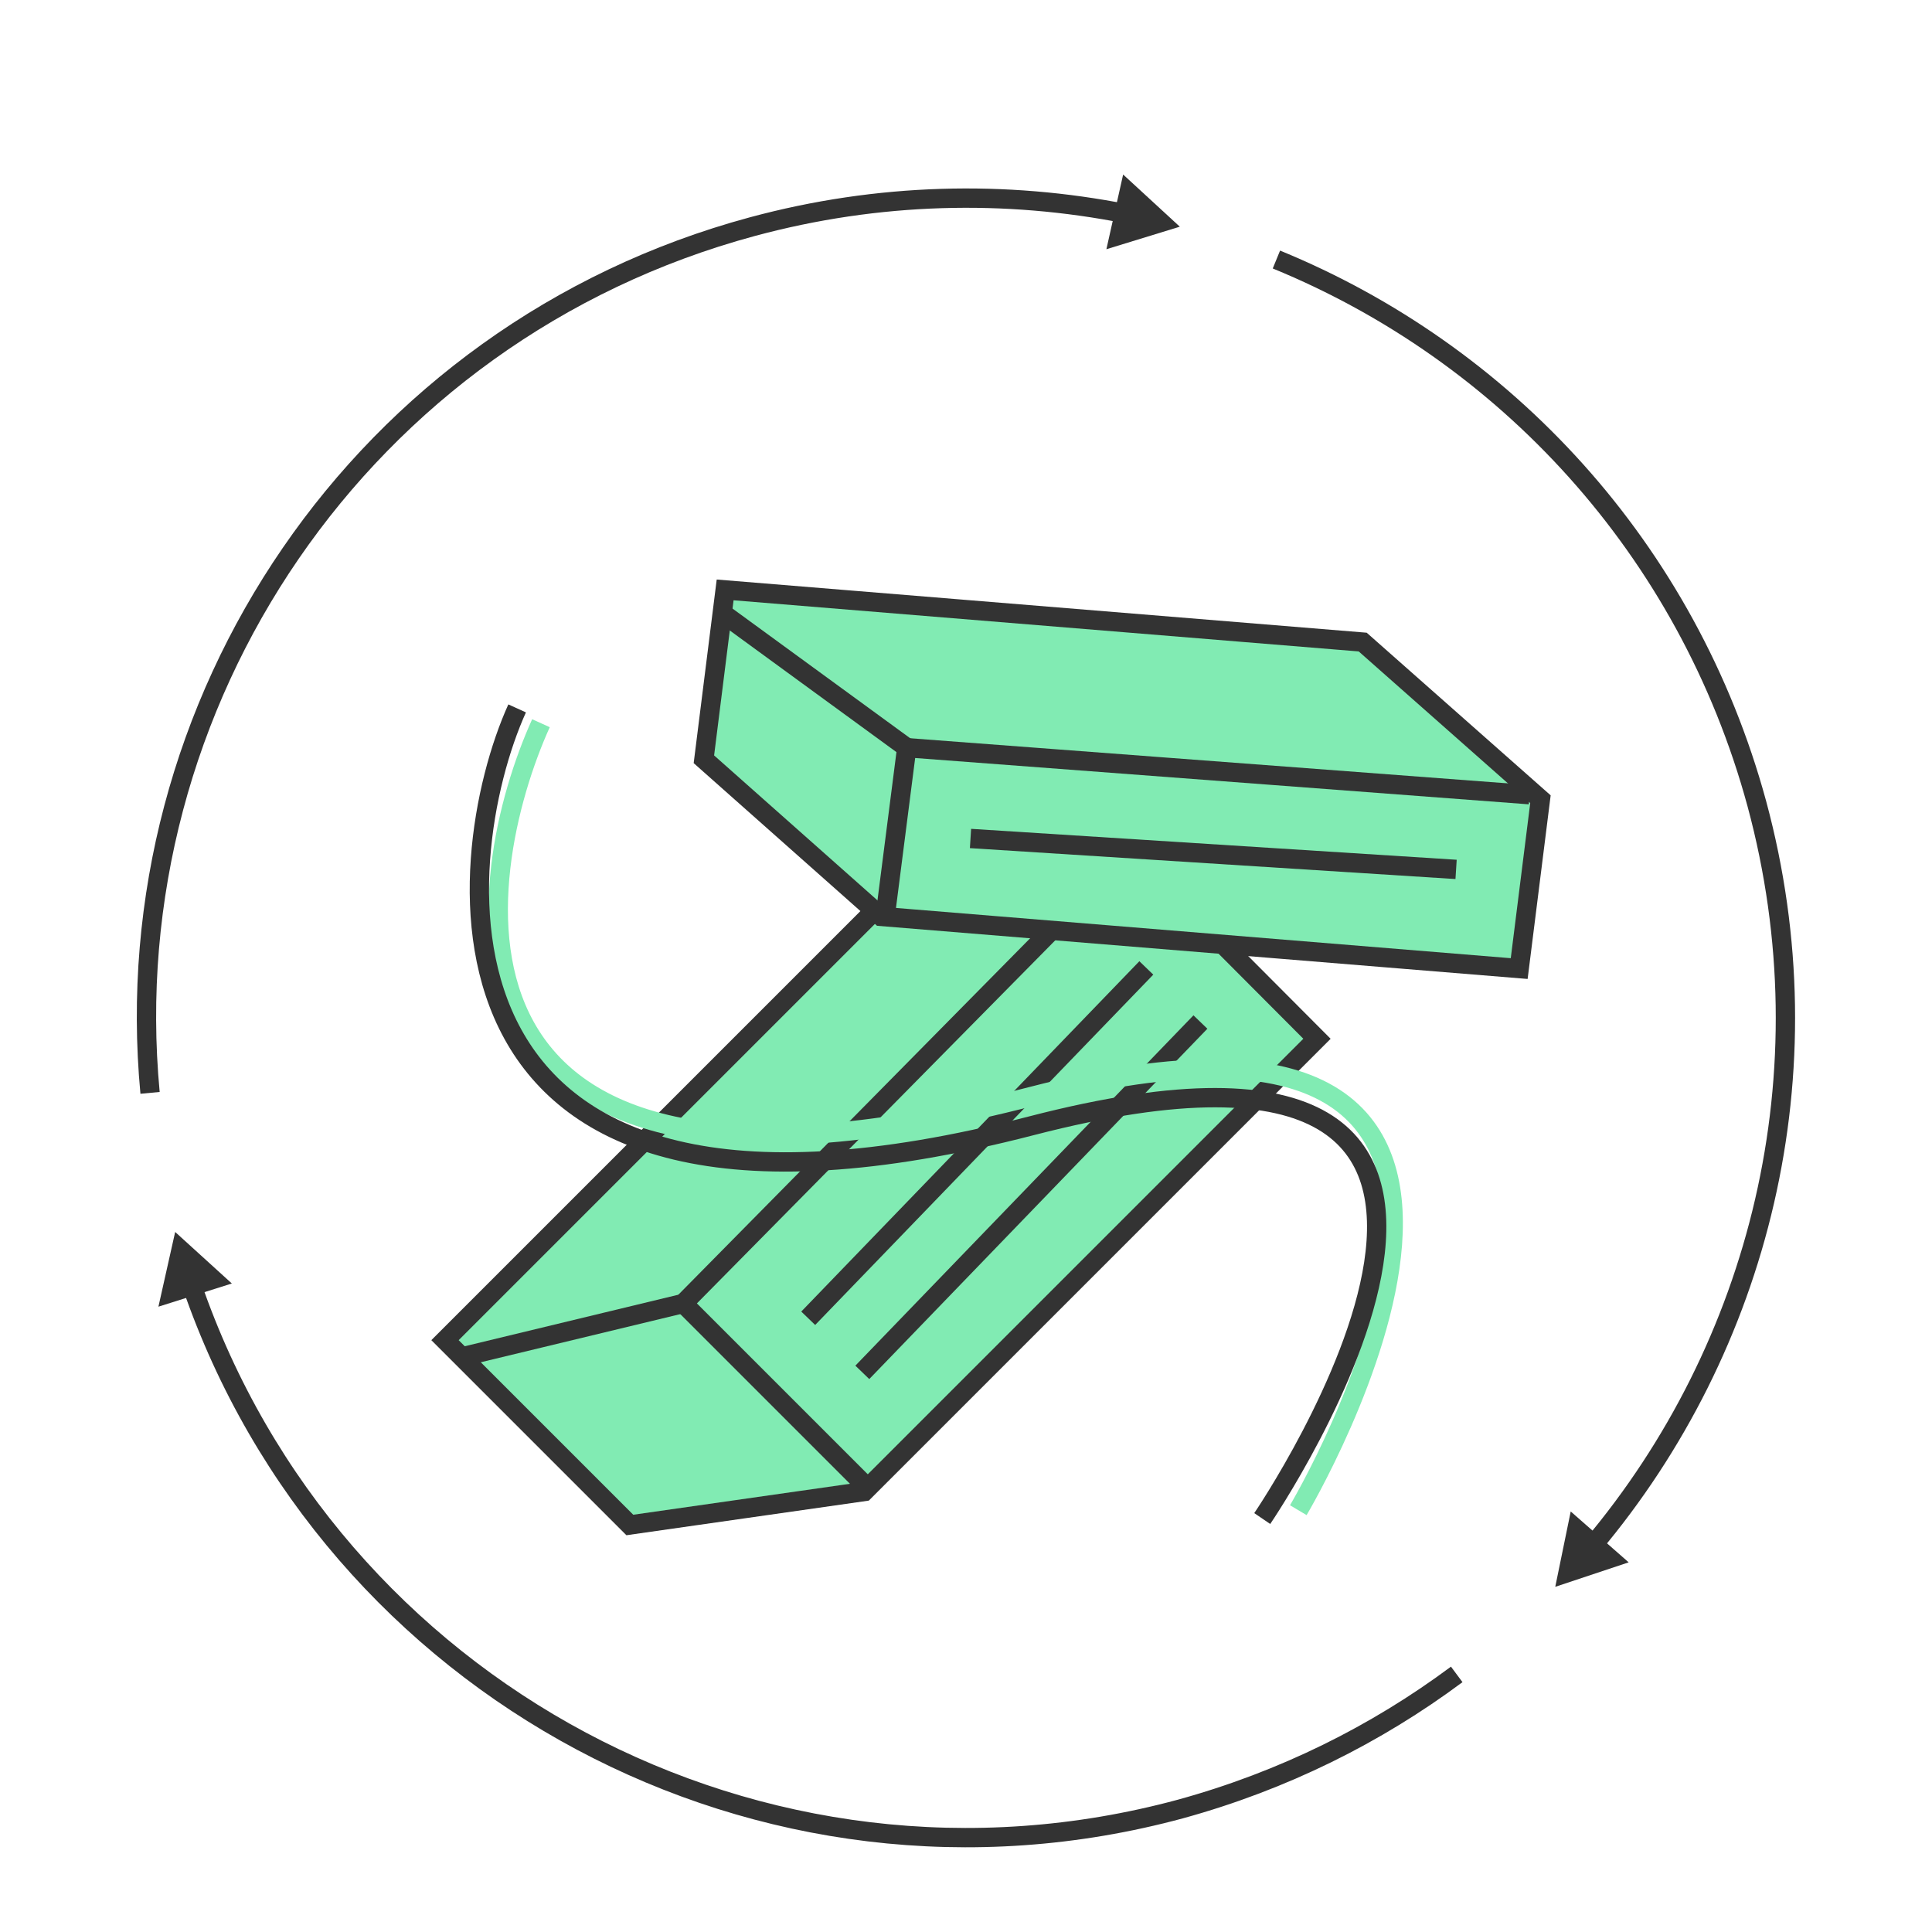 <?xml version="1.0" encoding="utf-8"?>
<!-- Generator: Adobe Illustrator 27.8.1, SVG Export Plug-In . SVG Version: 6.00 Build 0)  -->
<svg version="1.1" xmlns="http://www.w3.org/2000/svg" xmlns:xlink="http://www.w3.org/1999/xlink" x="0px" y="0px"
	 viewBox="0 0 300 300" style="enable-background:new 0 0 300 300;" xml:space="preserve">
<style type="text/css">
	.st0{fill:none;stroke:#000080;stroke-width:0.75;stroke-linecap:round;stroke-linejoin:round;}
	.st1{fill:#000080;}
	.st2{fill:none;stroke:#333333;stroke-width:3;stroke-miterlimit:10;}
	.st3{fill:#FFFFFF;stroke:#333333;stroke-width:3;stroke-miterlimit:10;}
	.st4{fill:#E6E6E6;}
	.st5{fill:#333333;}
	.st6{fill:#FBBE5F;stroke:#333333;stroke-width:3;stroke-miterlimit:10;}
	.st7{fill:#FFFFFF;}
	.st8{fill:#81EBB3;stroke:#333333;stroke-width:3;stroke-miterlimit:10;}
	.st9{fill:#E6E6E6;stroke:#333333;stroke-width:3;stroke-miterlimit:10;}
	.st10{fill:#81EBB3;}
	.st11{fill:none;stroke:#FFFFFF;stroke-width:3;stroke-miterlimit:10;}
	.st12{fill:none;stroke:#333333;stroke-width:3;stroke-linejoin:bevel;stroke-miterlimit:10;}
	.st13{fill:#FBBE5F;}
	.st14{fill:none;stroke:#81EBB3;stroke-width:3;stroke-miterlimit:10;}
	
	#recycled-lines{
      transform-origin: 149.73px 159.01px;
      animation: recycled-lines 6s infinite linear;
    }

    @keyframes recycled-lines{
      0%{
        rotate: 0deg
      }
      100%{
        rotate: 360deg
      }
    }
</style>
<g id="vzorec">
</g>
<g id="ikonky">
	<g id="recycled-lines">
		<g>
			<g>
				<path class="st2" d="M198.2,40.3c35.4,14.5,63.8,44.8,74.6,84.5c11.3,41.8,0.4,84.4-25.5,115.2"/>
				<g>
					<polygon class="st5" points="243.9,234.7 241.5,246.4 252.9,242.6 					"/>
				</g>
			</g>
		</g>
		<g>
			<g>
				<path class="st2" d="M23.3,169.7c-5.7-60.5,32.8-118.1,93.5-134.5c19.6-5.3,39.4-5.7,58.1-2"/>
				<g>
					<polygon class="st5" points="171.8,38.7 183.2,35.2 174.4,27.1 					"/>
				</g>
			</g>
		</g>
		<g>
			<g>
				<path class="st2" d="M226.2,260c-12.5,9.3-26.9,16.5-42.9,20.9c-65,17.6-131.9-18.6-153.5-81.3"/>
				<g>
					<polygon class="st5" points="36,199.3 27.2,191.3 24.6,202.9 					"/>
				</g>
			</g>
		</g>
	</g>
	<g>
		<polygon class="st8" points="97.8,236.8 134.2,231.6 204.5,161.3 175.9,132.6 139.4,137.8 69.1,208.1 		"/>
		<polyline class="st2" points="174.2,133.4 106.1,202.4 133.8,230.1 134.7,231 		"/>
		<line class="st2" x1="71.7" y1="210.7" x2="106.1" y2="202.4"/>
	</g>
	<line class="st2" x1="125.5" y1="204.7" x2="178" y2="150.3"/>
	<line class="st2" x1="133.9" y1="213.1" x2="186.4" y2="158.7"/>
	<g>
		<polygon class="st8" points="109.3,117.9 136.8,142.3 235.9,150.4 239.2,124.1 211.6,99.7 112.6,91.6 		"/>
		<polyline class="st2" points="237.5,123.4 140.8,116.1 137.6,141.1 137.5,142.4 		"/>
		<line class="st2" x1="112.3" y1="95.3" x2="140.8" y2="116.1"/>
	</g>
	<line class="st2" x1="150.7" y1="130.2" x2="226.1" y2="135"/>
	<path class="st14" d="M84,112.3c-10.5,23.2-21.4,83.2,76.4,57.9c93.9-24.3,41.2,64.3,41.2,64.3"/>
	<path class="st2" d="M80.3,110c-10.5,23.2-17.9,90.1,79.9,64.8c93.9-24.3,35.8,61,35.8,61"/>
</g>
</svg>
